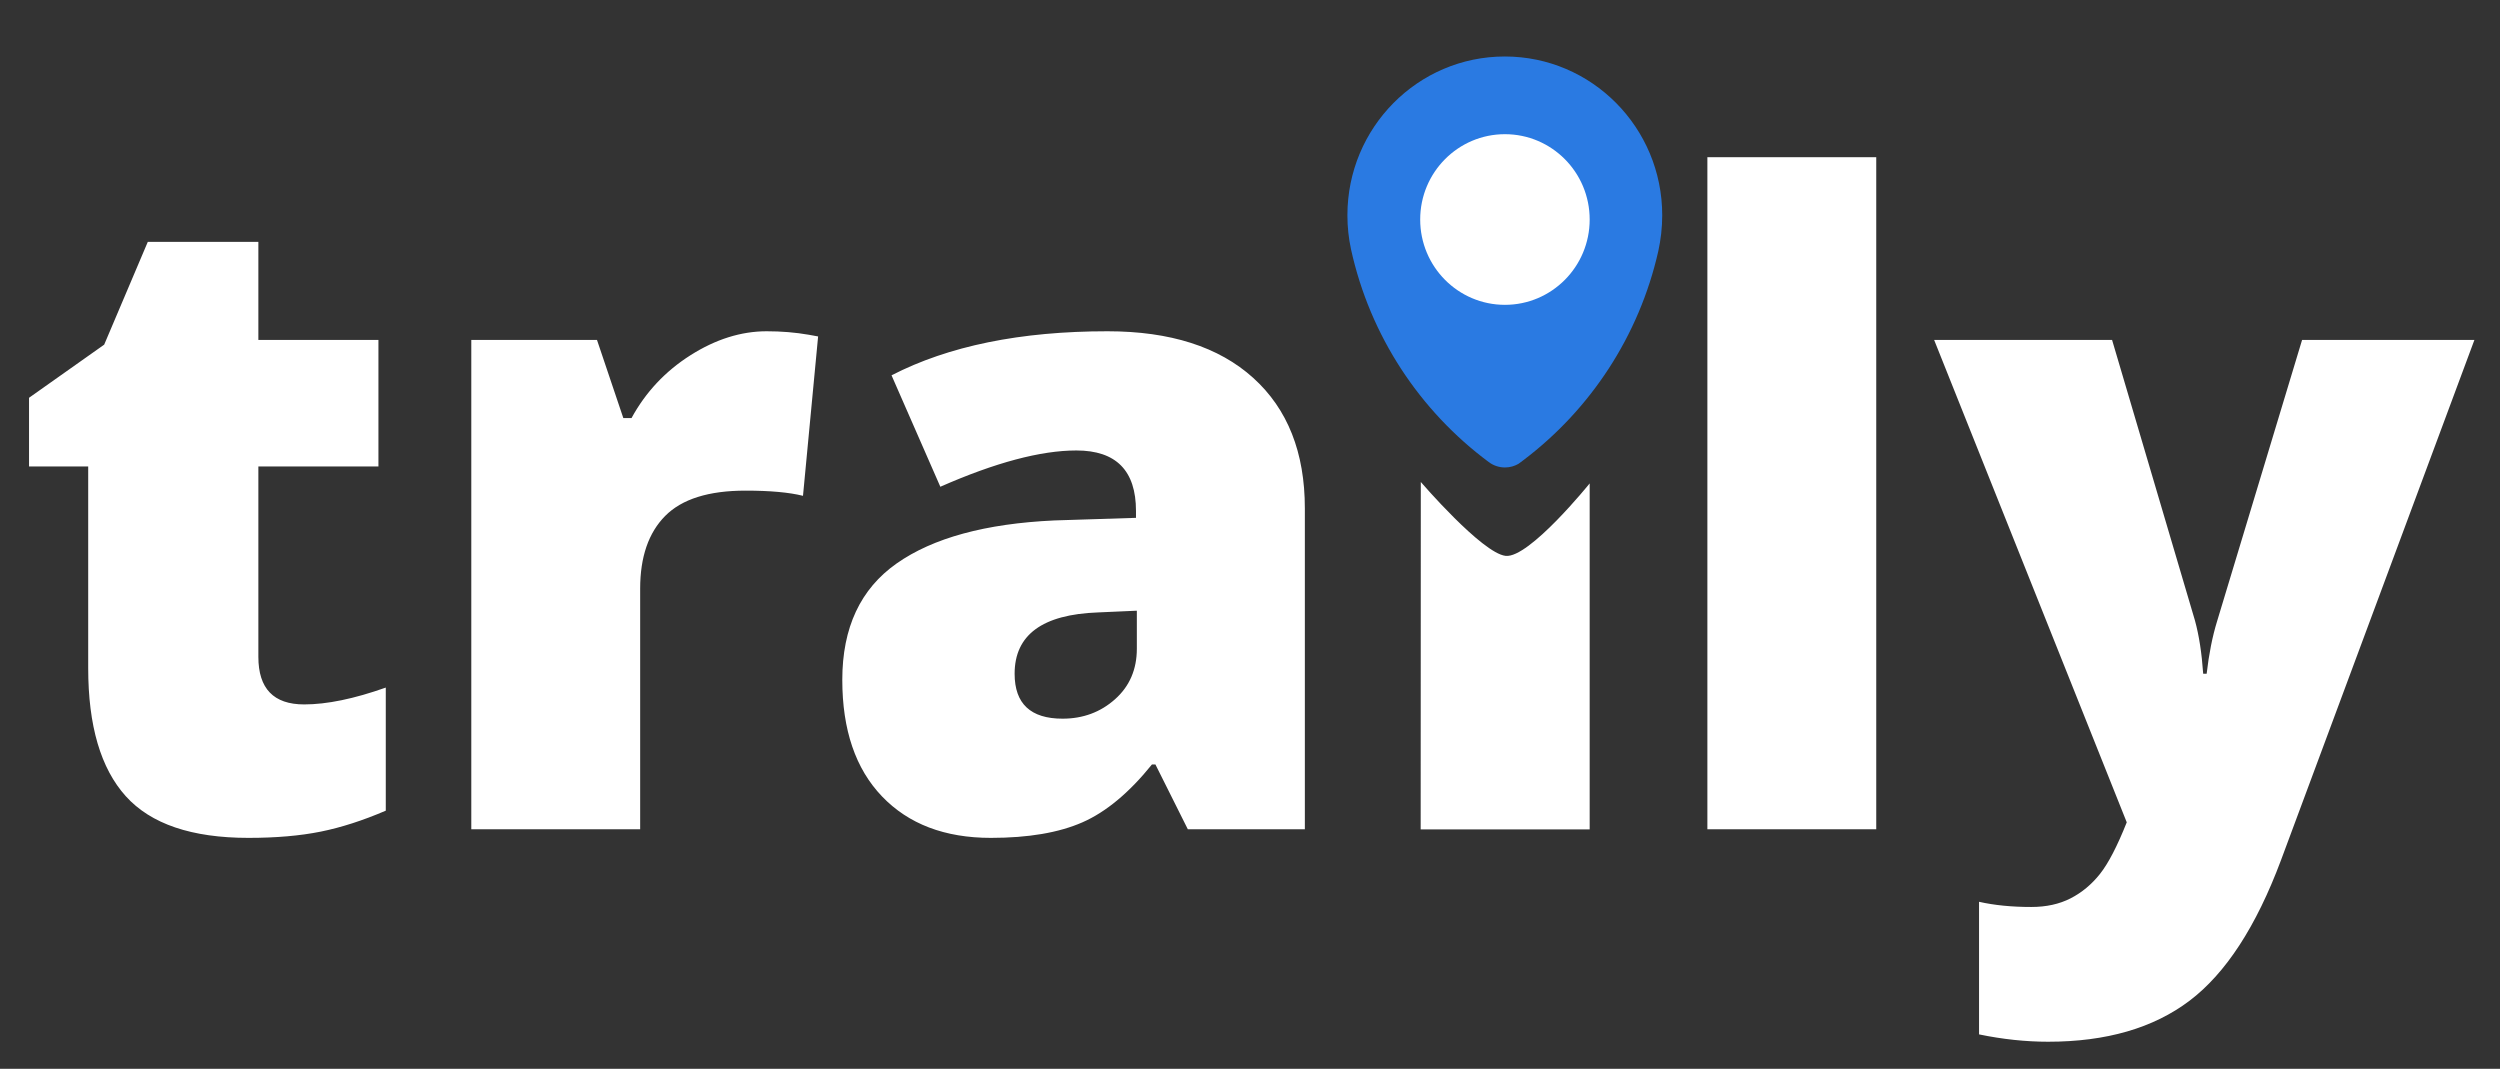 <?xml version="1.0" encoding="UTF-8"?>
<svg width="407px" height="174px" viewBox="0 0 407 174" version="1.1" xmlns="http://www.w3.org/2000/svg" xmlns:xlink="http://www.w3.org/1999/xlink">
    <rect x="0" y="0" width="407" height="174" fill="#333333" stroke="none"/>
    <!-- Generator: Sketch 43.2 (39069) - http://www.bohemiancoding.com/sketch -->
    <title>traily copy</title>
    <desc>Created with Sketch.</desc>
    <defs></defs>
    <g id="Page-1" stroke="none" stroke-width="1" fill="none" fill-rule="evenodd">
        <g id="White-Logo">
            <path d="M49.516,114.68 C53.219,114.68 57.648,113.766 62.805,111.938 L62.805,131.977 C59.102,133.57 55.574,134.707 52.223,135.387 C48.871,136.066 44.945,136.406 40.445,136.406 C31.211,136.406 24.555,134.145 20.477,129.621 C16.398,125.098 14.359,118.148 14.359,108.773 L14.359,75.938 L4.727,75.938 L4.727,64.758 L16.961,56.109 L24.062,39.375 L42.062,39.375 L42.062,55.336 L61.609,55.336 L61.609,75.938 L42.062,75.938 L42.062,106.945 C42.062,112.102 44.547,114.68 49.516,114.68 Z M124.82,53.93 C127.211,53.93 129.484,54.117 131.641,54.492 L133.188,54.773 L130.727,80.719 C128.477,80.156 125.359,79.875 121.375,79.875 C115.375,79.875 111.016,81.246 108.297,83.988 C105.578,86.73 104.219,90.68 104.219,95.836 L104.219,135 L76.727,135 L76.727,55.336 L97.188,55.336 L101.477,68.062 L102.812,68.062 C105.109,63.844 108.309,60.434 112.41,57.832 C116.512,55.23 120.648,53.93 124.82,53.93 Z M193.375,135 L188.102,124.453 L187.539,124.453 C183.836,129.047 180.063,132.187 176.219,133.875 C172.375,135.563 167.406,136.406 161.312,136.406 C153.812,136.406 147.906,134.156 143.594,129.656 C139.281,125.156 137.125,118.828 137.125,110.672 C137.125,102.187 140.078,95.871 145.984,91.723 C151.891,87.574 160.445,85.242 171.648,84.727 L184.938,84.305 L184.938,83.18 C184.938,76.617 181.703,73.336 175.234,73.336 C169.422,73.336 162.039,75.305 153.086,79.242 L145.141,61.102 C154.422,56.32 166.141,53.93 180.297,53.93 C190.516,53.93 198.426,56.461 204.027,61.523 C209.629,66.586 212.43,73.664 212.43,82.758 L212.43,135 L193.375,135 Z M258.798,78.701 L258.798,135.021 L231.285,135.021 L231.307,78.468 C231.307,78.468 241.283,90.07 245.114,90.495 C248.945,90.92 258.798,78.701 258.798,78.701 Z M172.984,117 C176.313,117 179.16,115.945 181.527,113.836 C183.895,111.727 185.078,108.984 185.078,105.609 L185.078,99.422 L178.75,99.703 C169.703,100.031 165.18,103.359 165.18,109.688 C165.18,114.563 167.781,117 172.984,117 Z M305.453,135 L277.961,135 L277.961,25.594 L305.453,25.594 L305.453,135 Z M314.875,55.336 L343.844,55.336 L357.344,101.039 C358,103.43 358.445,106.312 358.68,109.688 L359.242,109.688 C359.617,106.453 360.18,103.617 360.93,101.18 L374.781,55.336 L402.836,55.336 L371.336,140.062 C367.305,150.844 362.348,158.461 356.465,162.914 C350.582,167.367 342.906,169.594 333.438,169.594 C329.781,169.594 326.031,169.195 322.188,168.398 L322.188,146.812 C324.672,147.375 327.508,147.656 330.695,147.656 C333.133,147.656 335.266,147.188 337.094,146.25 C338.922,145.312 340.516,143.988 341.875,142.277 C343.234,140.566 344.687,137.766 346.234,133.875 L314.875,55.336 Z" id="traily" fill="#FFFFFF"></path>
            <path d="M244.982,9.197 C230.829,9.197 219.358,20.772 219.358,35.047 C219.358,36.944 219.558,38.789 219.942,40.57 C223.038,54.705 231.18,66.921 242.363,75.217 C243.098,75.774 244.017,76.103 245.007,76.103 C245.803,76.103 246.55,75.889 247.193,75.521 C247.473,75.313 247.75,75.109 248.026,74.904 C258.895,66.685 266.844,54.726 269.97,40.888 C270.382,39.009 270.61,37.053 270.61,35.047 C270.61,20.772 259.138,9.197 244.982,9.197 Z" id="Pin-2" fill="#2A7AE2"></path>
            <ellipse id="Oval" fill="#FFFFFF" cx="245.003" cy="35.737" rx="13.796" ry="13.891"></ellipse>
        </g>
    </g>
</svg>
